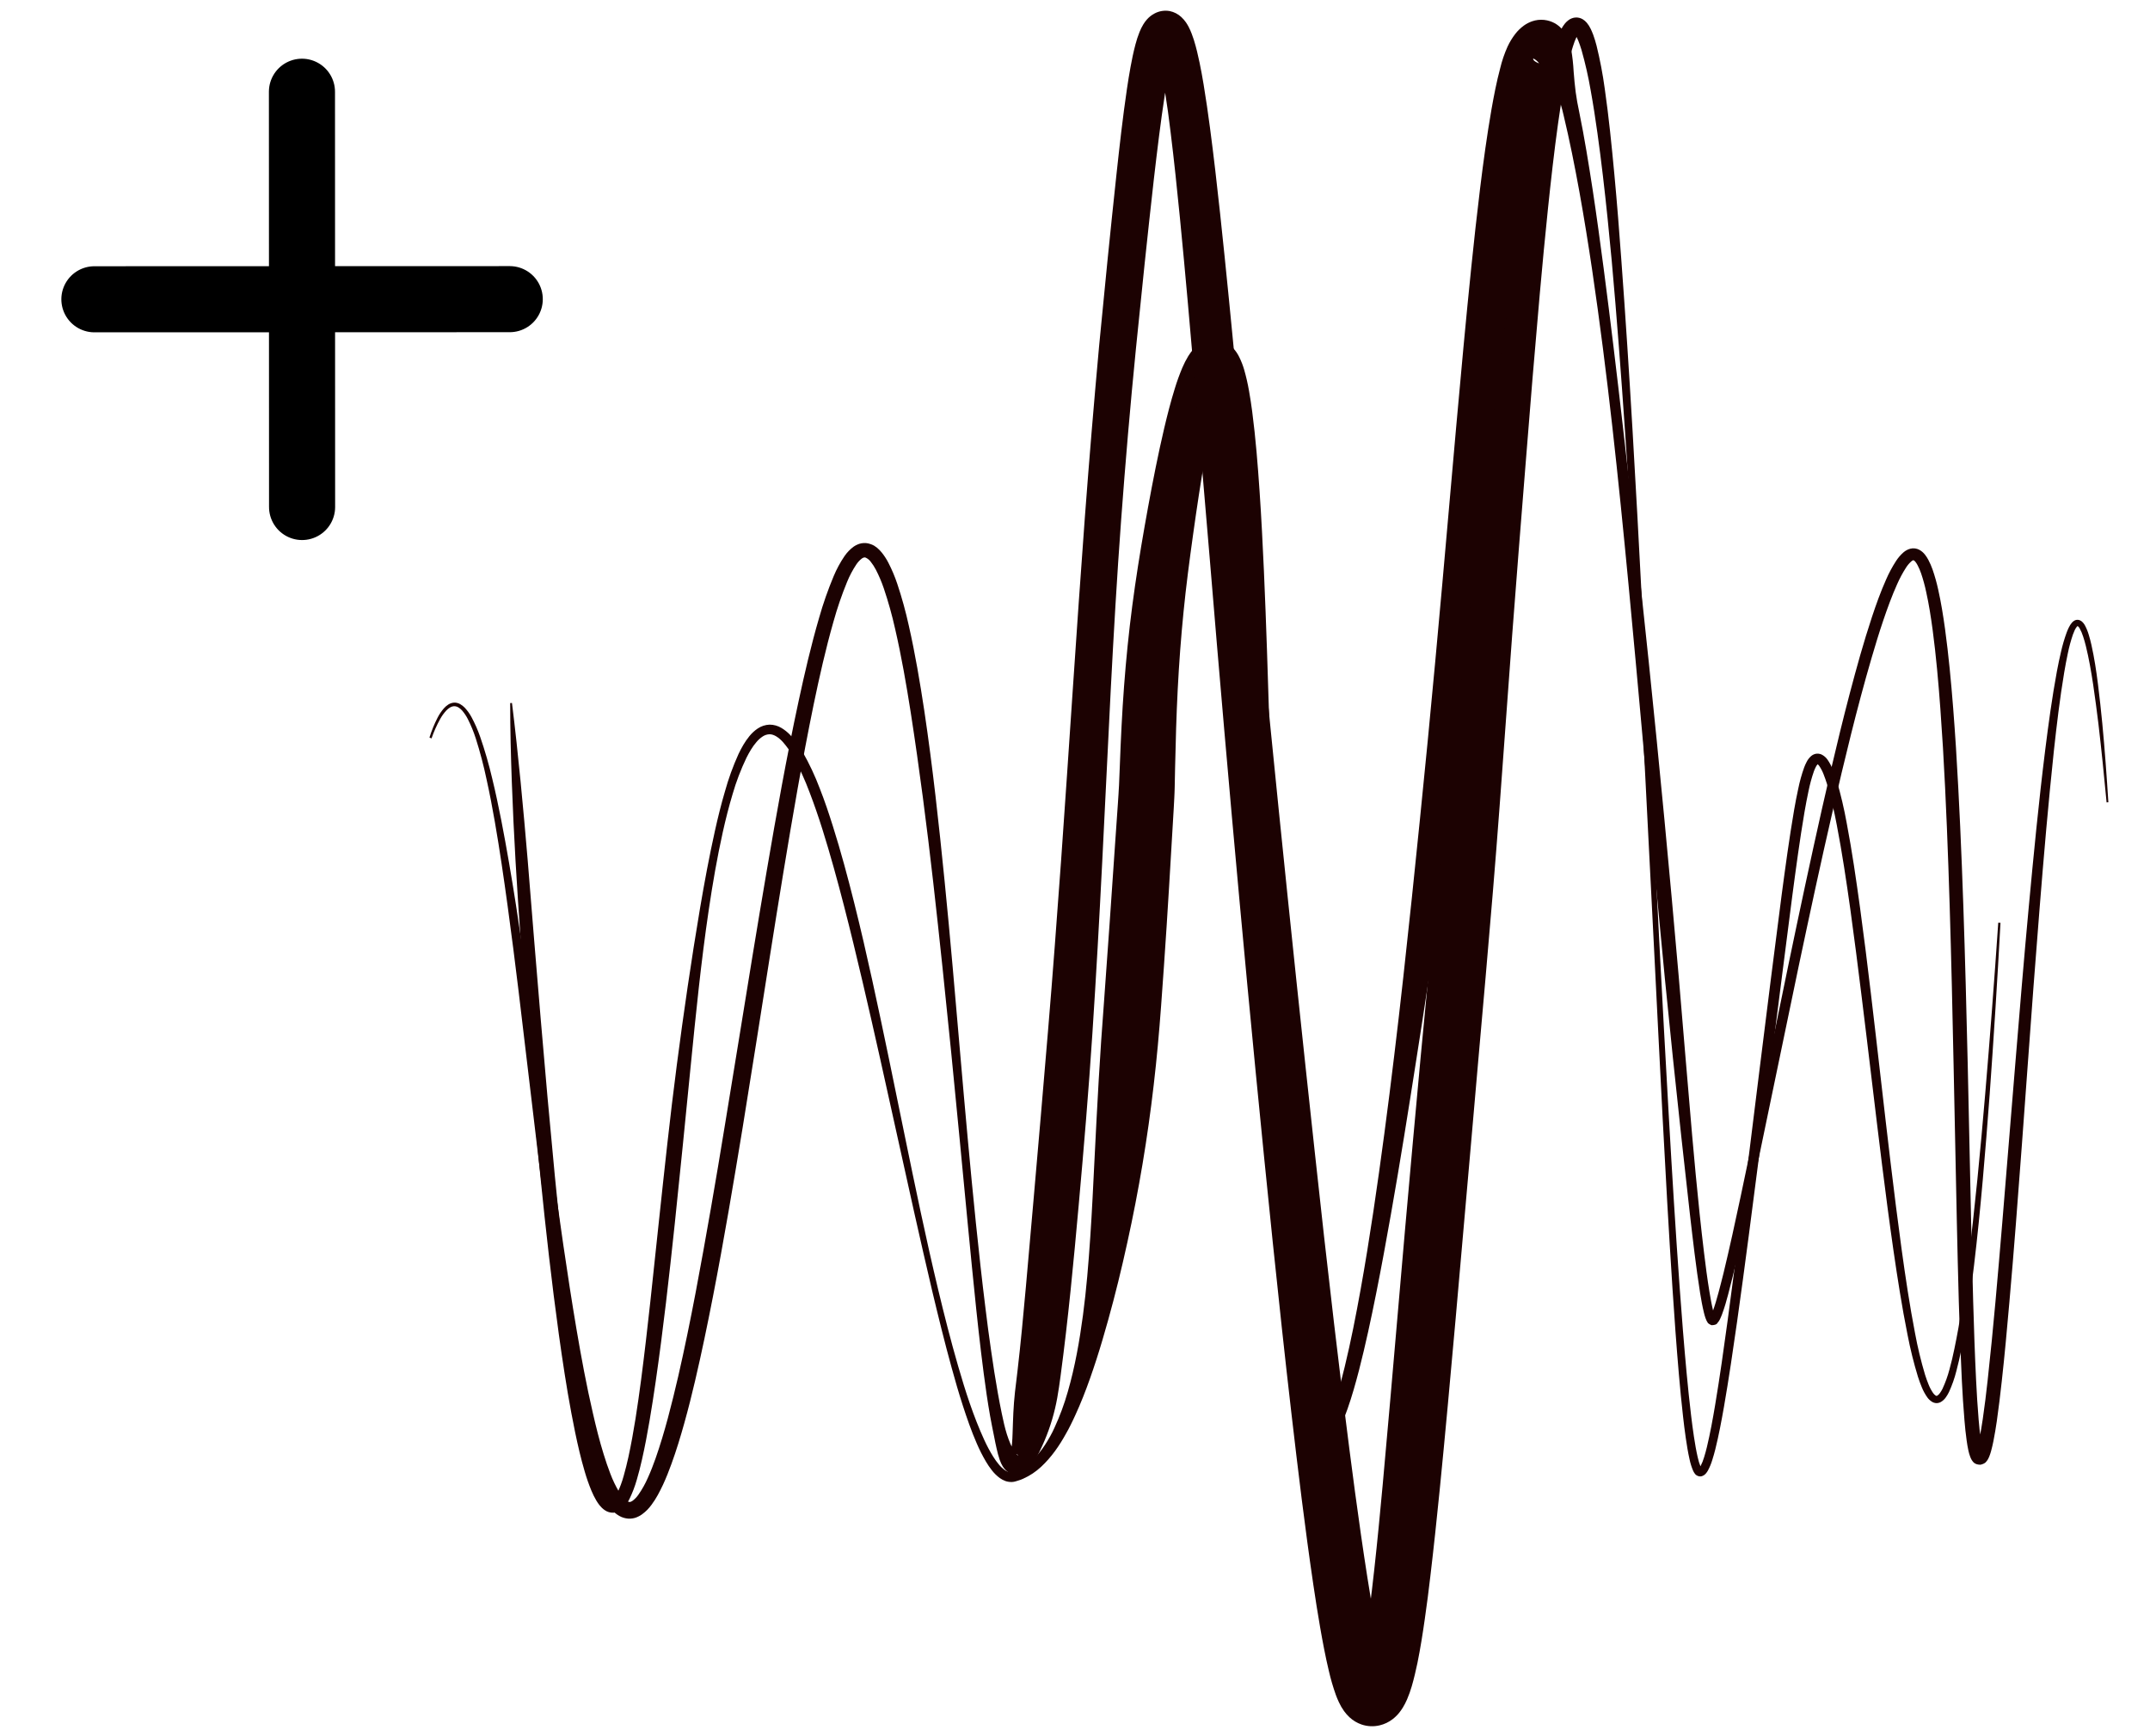 <?xml version="1.0" encoding="UTF-8" standalone="no"?>
<!DOCTYPE svg PUBLIC "-//W3C//DTD SVG 1.1//EN" "http://www.w3.org/Graphics/SVG/1.1/DTD/svg11.dtd">
<svg width="100%" height="100%" viewBox="0 0 1300 1050" version="1.1" xmlns="http://www.w3.org/2000/svg" xmlns:xlink="http://www.w3.org/1999/xlink" xml:space="preserve" xmlns:serif="http://www.serif.com/" style="fill-rule:evenodd;clip-rule:evenodd;stroke-linecap:round;stroke-linejoin:round;stroke-miterlimit:1.5;">
    <g transform="matrix(0.99,0,0,0.988,-223.294,-391.462)">
        <path d="M538.24,826.51C540.24,842.51 541.94,858.63 543.51,874.71C545.08,890.79 546.51,906.86 547.86,922.95L551.75,971.21L555.75,1019.46L559.93,1067.69C561.383,1083.76 562.877,1099.83 564.41,1115.88C567.56,1147.98 570.95,1180.06 575.23,1211.98C577.38,1227.98 579.76,1243.86 582.64,1259.65C584.09,1267.54 585.64,1275.4 587.55,1283.14C588.48,1287.01 589.48,1290.86 590.61,1294.63C591.683,1298.37 592.965,1302.04 594.45,1305.63C595.151,1307.32 595.963,1308.96 596.88,1310.54C597.3,1311.23 597.761,1311.9 598.26,1312.54C598.629,1313.02 599.063,1313.45 599.55,1313.81C599.91,1314.02 600,1314.01 599.87,1313.99C599.74,1313.97 599.73,1314.1 600.11,1313.75C600.576,1313.32 600.986,1312.83 601.33,1312.3C601.56,1311.98 601.77,1311.64 601.96,1311.3C602.18,1310.96 602.37,1310.56 602.57,1310.17C604.191,1306.76 605.503,1303.21 606.49,1299.56C607.58,1295.81 608.49,1291.96 609.36,1288.08C612.72,1272.53 615.02,1256.59 617.13,1240.65C621.27,1208.73 624.46,1176.65 627.9,1144.52C631.34,1112.39 634.72,1080.29 638.9,1048.23C643.08,1016.17 647.71,984.16 653.09,952.23C655.81,936.23 658.73,920.34 662.26,904.51C664.02,896.59 665.95,888.7 668.26,880.86C670.444,872.934 673.242,865.191 676.63,857.7C677.53,855.81 678.49,853.95 679.58,852.12C680.672,850.249 681.909,848.467 683.28,846.79C684.732,844.993 686.445,843.422 688.36,842.13C690.5,840.688 693.001,839.873 695.58,839.78C698.156,839.782 700.683,840.495 702.88,841.84C704.854,843.03 706.655,844.487 708.23,846.17C711.129,849.324 713.662,852.796 715.78,856.52C719.846,863.693 723.347,871.172 726.25,878.89C729.25,886.5 731.82,894.22 734.25,901.97C739.14,917.46 743.32,933.12 747.25,948.82C751.18,964.52 754.79,980.28 758.25,996.07C765.17,1027.64 771.56,1059.31 778.04,1090.94C784.52,1122.57 791.04,1154.19 798.54,1185.58C802.28,1201.27 806.26,1216.9 810.72,1232.37C815.18,1247.84 820.1,1263.22 826.72,1277.67C828.344,1281.24 830.198,1284.71 832.27,1288.04C833.274,1289.65 834.387,1291.18 835.6,1292.64C836.708,1294 837.997,1295.2 839.43,1296.21C840.049,1296.63 840.722,1296.97 841.43,1297.21C842.025,1297.39 842.649,1297.46 843.27,1297.42C843.62,1297.42 843.48,1297.42 844.1,1297.23C844.72,1297.04 844.98,1296.93 845.42,1296.78L846.69,1296.32L847.92,1295.75C851.241,1294.14 854.259,1291.97 856.84,1289.33C859.512,1286.62 861.888,1283.64 863.93,1280.43C864.99,1278.83 865.93,1277.15 866.93,1275.43C867.93,1273.71 868.74,1271.99 869.55,1270.21C872.852,1263.06 875.584,1255.67 877.72,1248.09C882.12,1232.87 884.87,1217.09 886.98,1201.3C889.09,1185.51 890.36,1169.49 891.44,1153.5C892.52,1137.51 893.25,1121.5 894.05,1105.5C894.85,1089.5 895.65,1073.44 896.59,1057.41C897.53,1041.38 898.59,1025.34 899.84,1009.3L903.28,961.11L906.59,912.85L908.27,888.69L908.66,882.79L908.82,879.96L909,877L909.49,865C910.09,848.84 910.86,832.43 912.09,816.08C913.32,799.73 914.96,783.37 917.09,767.08C919.22,750.79 921.82,734.45 924.61,718.57C927.4,702.69 930.4,686.57 933.87,670.46C935.61,662.46 937.46,654.38 939.58,646.29C940.65,642.24 941.78,638.17 943.07,634.05C944.379,629.746 945.904,625.51 947.64,621.36C948.686,618.874 949.913,616.467 951.31,614.16C951.71,613.5 952.21,612.77 952.75,612.03C953.382,611.162 954.07,610.337 954.81,609.56C955.88,608.425 957.078,607.418 958.38,606.56C960.58,605.142 963.093,604.284 965.7,604.06C968.7,603.817 971.706,604.453 974.35,605.89C976.035,606.81 977.55,608.01 978.83,609.44C980.273,611.034 981.482,612.825 982.42,614.76C983.644,617.234 984.648,619.81 985.42,622.46C986.656,626.783 987.658,631.169 988.42,635.6C989.18,639.83 989.79,643.99 990.34,648.12C992.49,664.63 993.75,680.86 994.86,697.12C995.97,713.38 996.77,729.55 997.5,745.73C998.93,778.1 999.92,810.42 1000.92,842.73L1003.81,939.6C1004.81,971.88 1005.92,1004.15 1007.29,1036.4C1008.66,1068.65 1010.24,1100.88 1012.39,1133.06C1013.44,1149.15 1014.69,1165.21 1016.12,1181.26C1017.61,1197.26 1019.26,1213.31 1021.6,1229.17C1022.78,1237.08 1024.09,1244.98 1025.85,1252.67C1026.69,1256.46 1027.73,1260.2 1028.98,1263.87C1029.56,1265.59 1030.27,1267.26 1031.1,1268.87C1031.44,1269.53 1031.85,1270.16 1032.31,1270.75C1032.5,1271.02 1032.74,1271.25 1033.01,1271.44C1032.88,1271.39 1032.75,1271.36 1032.61,1271.36C1032.42,1271.36 1032.35,1271.36 1032.38,1271.36C1032.76,1271.12 1033.1,1270.83 1033.38,1270.48C1034.43,1269.19 1035.33,1267.79 1036.05,1266.29C1037.74,1262.86 1039.19,1259.31 1040.38,1255.67C1042.92,1248.24 1044.98,1240.52 1046.87,1232.76C1050.63,1217.21 1053.7,1201.41 1056.55,1185.58C1059.4,1169.75 1061.94,1153.84 1064.33,1137.9C1066.72,1121.96 1068.93,1106 1071.06,1090.02C1073.19,1074.04 1075.2,1058.02 1077.12,1042.02C1081,1010.02 1084.47,977.91 1087.85,945.82C1091.23,913.73 1094.42,881.61 1097.57,849.48C1103.8,785.28 1109.32,721 1115,656.66C1117.88,624.49 1120.82,592.31 1124.12,560.08C1125.78,543.97 1127.53,527.85 1129.51,511.69C1131.49,495.53 1133.67,479.36 1136.51,463.01C1137.97,454.81 1139.51,446.61 1141.78,438.08C1142.87,433.495 1144.39,429.022 1146.32,424.72C1147.59,421.982 1149.16,419.392 1151,417C1152.49,415.073 1154.24,413.364 1156.2,411.92C1157.77,410.782 1159.5,409.879 1161.33,409.24C1163.69,408.422 1166.21,408.138 1168.69,408.41C1170.98,408.66 1173.19,409.36 1175.2,410.47C1176.58,411.273 1177.85,412.258 1178.97,413.4C1179.8,414.249 1180.56,415.173 1181.22,416.16C1181.72,416.936 1182.18,417.737 1182.6,418.56C1183.8,421.122 1184.67,423.828 1185.19,426.61C1185.94,431.061 1186.44,435.552 1186.67,440.06C1187.02,444.33 1187.36,448.5 1187.91,452.59C1188.46,456.68 1189.19,460.7 1190.05,464.68C1193.32,480.68 1195.87,496.68 1198.33,512.68C1199.55,520.68 1200.68,528.68 1201.79,536.68C1202.9,544.68 1203.99,552.68 1205.02,560.68C1209.21,592.75 1213.02,624.84 1216.7,656.94C1220.38,689.04 1223.99,721.15 1227.46,753.26C1234.38,817.5 1240.76,881.783 1246.59,946.11C1249.53,978.27 1252.31,1010.44 1254.92,1042.63C1257.62,1074.8 1260.25,1106.98 1263.6,1139.07C1264.43,1147.07 1265.35,1155.07 1266.31,1163.07C1267.27,1171.07 1268.31,1179.07 1269.61,1186.95C1270.26,1190.89 1270.95,1194.85 1271.87,1198.59C1272.11,1199.51 1272.36,1200.43 1272.64,1201.25C1272.77,1201.59 1272.91,1201.92 1273.07,1202.25C1272.93,1202.48 1273.96,1202.69 1272.01,1201.8C1269.23,1201.97 1270.25,1202.55 1270.14,1202.16C1270.34,1201.86 1270.51,1201.55 1270.66,1201.22C1271.03,1200.46 1271.38,1199.58 1271.71,1198.69C1273.02,1195.08 1274.11,1191.21 1275.16,1187.36C1276.21,1183.51 1277.16,1179.61 1278.16,1175.7C1281.94,1160.07 1285.33,1144.29 1288.69,1128.51C1292.05,1112.73 1295.29,1096.92 1298.54,1081.1C1311.45,1017.83 1324.17,954.49 1338.31,891.41C1345.44,859.88 1352.85,828.41 1361.71,797.2C1363.95,789.41 1366.29,781.64 1368.85,773.91C1371.41,766.18 1374.15,758.49 1377.52,750.91C1379.21,747.015 1381.22,743.262 1383.52,739.69C1384.8,737.679 1386.36,735.86 1388.15,734.29C1389.33,733.273 1390.72,732.528 1392.22,732.11C1393.16,731.861 1394.14,731.793 1395.1,731.91C1396.05,732.026 1396.97,732.318 1397.81,732.77C1399.14,733.506 1400.31,734.507 1401.24,735.71C1401.99,736.677 1402.66,737.708 1403.24,738.79C1404.29,740.747 1405.17,742.783 1405.9,744.88C1407.26,748.841 1408.4,752.878 1409.29,756.97C1411.09,764.97 1412.37,773.08 1413.49,781.14C1414.61,789.2 1415.49,797.27 1416.32,805.34C1417.93,821.48 1419.13,837.62 1420.17,853.77C1422.17,886.06 1423.57,918.36 1424.67,950.66C1425.77,982.96 1426.6,1015.25 1427.35,1047.54L1429.44,1144.4C1429.81,1160.53 1430.23,1176.66 1430.68,1192.79C1431.15,1208.91 1431.68,1225.03 1432.47,1241.1C1432.87,1249.1 1433.34,1257.16 1434.01,1265.1C1434.35,1269.1 1434.74,1273.04 1435.27,1276.91C1435.54,1278.84 1435.85,1280.75 1436.27,1282.53C1436.44,1283.34 1436.66,1284.13 1436.92,1284.91C1436.99,1285.11 1437.07,1285.3 1437.17,1285.49C1437.17,1285.76 1437.17,1284.39 1434.17,1284.28C1431.7,1284.93 1432.17,1285.51 1432.09,1285.28C1432.01,1285.05 1432.28,1284.92 1432.42,1284.6C1432.69,1283.93 1432.97,1283.08 1433.22,1282.21C1433.71,1280.45 1434.14,1278.56 1434.53,1276.65C1435.3,1272.82 1435.93,1268.88 1436.53,1264.94C1437.69,1257.04 1438.65,1249.06 1439.53,1241.07C1443.06,1209.07 1445.75,1176.89 1448.45,1144.73L1456.34,1048.19C1458.99,1016 1461.62,983.8 1464.61,951.63C1467.6,919.46 1470.69,887.29 1474.69,855.19C1476.69,839.19 1478.87,823.11 1481.82,807.14C1482.58,803.14 1483.4,799.14 1484.33,795.19C1485.24,791.161 1486.4,787.193 1487.81,783.31C1488.19,782.288 1488.62,781.287 1489.1,780.31C1489.61,779.229 1490.26,778.22 1491.03,777.31C1491.54,776.72 1492.16,776.243 1492.87,775.91C1493.83,775.499 1494.91,775.499 1495.87,775.91C1496.6,776.225 1497.25,776.712 1497.76,777.33C1498.17,777.8 1498.54,778.309 1498.85,778.85C1499.88,780.755 1500.7,782.767 1501.3,784.85C1501.93,786.85 1502.42,788.85 1502.88,790.85C1504.67,798.85 1505.88,806.85 1506.88,814.85C1507.88,822.85 1508.76,830.92 1509.54,838.97C1511.07,855.06 1512.23,871.17 1513.25,887.29L1512.17,887.38C1510.66,871.3 1509.05,855.24 1507.17,839.22C1506.17,831.22 1505.17,823.22 1503.96,815.22C1502.75,807.22 1501.39,799.32 1499.49,791.59C1499,789.66 1498.49,787.74 1497.86,785.9C1497.31,784.107 1496.58,782.377 1495.66,780.74C1495.37,780.212 1494.97,779.757 1494.48,779.41C1494.41,779.41 1494.58,779.41 1494.48,779.41C1494.29,779.534 1494.11,779.689 1493.97,779.87C1493.45,780.527 1493.01,781.246 1492.67,782.01C1492.27,782.861 1491.91,783.733 1491.6,784.62C1490.33,788.359 1489.3,792.173 1488.51,796.04C1487.68,799.94 1486.95,803.88 1486.28,807.84C1483.62,823.68 1481.74,839.69 1479.98,855.71C1476.58,887.78 1473.82,919.94 1471.26,952.11C1468.7,984.28 1466.26,1016.48 1463.96,1048.69L1460.43,1097L1456.77,1145.31C1455.52,1161.41 1454.19,1177.51 1452.77,1193.62C1451.37,1209.72 1449.9,1225.83 1448.12,1241.93C1447.23,1249.99 1446.27,1258.04 1445.12,1266.12C1444.52,1270.12 1443.88,1274.2 1443.06,1278.28C1442.65,1280.28 1442.2,1282.38 1441.6,1284.51C1441.29,1285.65 1440.91,1286.77 1440.47,1287.86C1440.19,1288.55 1439.86,1289.22 1439.47,1289.86C1438.83,1290.48 1438.66,1291.98 1435.16,1292.8C1431.05,1292.8 1430.32,1290.44 1429.8,1289.9C1429.39,1289.21 1429.06,1288.49 1428.8,1287.73C1428.39,1286.61 1428.06,1285.46 1427.8,1284.29C1427.32,1282.12 1426.99,1280.04 1426.7,1277.97C1426.12,1273.84 1425.7,1269.77 1425.37,1265.7C1424.67,1257.57 1424.19,1249.48 1423.77,1241.39C1422.15,1209.03 1421.44,1176.73 1420.71,1144.39L1418.71,1047.53C1418.05,1015.25 1417.32,982.98 1416.33,950.73C1415.34,918.48 1414.12,886.23 1412.24,854.06C1411.24,837.97 1410.16,821.9 1408.64,805.9C1407.87,797.9 1407.01,789.9 1405.95,781.97C1404.89,774.04 1403.67,766.13 1401.95,758.42C1401.15,754.62 1400.12,750.87 1398.88,747.19C1398.29,745.47 1397.58,743.798 1396.73,742.19C1396.37,741.487 1395.94,740.818 1395.46,740.19C1395.16,739.792 1394.79,739.453 1394.36,739.19C1394.12,739.09 1394.3,739.12 1394.09,739.14C1393.65,739.291 1393.24,739.533 1392.9,739.85C1391.66,740.954 1390.58,742.227 1389.69,743.63C1387.62,746.856 1385.81,750.24 1384.27,753.75C1381.05,760.92 1378.32,768.45 1375.76,776.02C1373.2,783.59 1370.86,791.29 1368.61,799.02C1359.61,829.91 1352.12,861.3 1344.86,892.72C1337.6,924.14 1330.86,955.72 1324.18,987.31L1304.49,1082.15C1301.22,1097.97 1297.95,1113.78 1294.58,1129.59C1291.21,1145.4 1287.79,1161.19 1283.98,1176.94C1282.98,1180.88 1281.98,1184.81 1280.98,1188.74C1279.98,1192.67 1278.81,1196.6 1277.36,1200.57C1276.98,1201.57 1276.59,1202.57 1276.08,1203.63C1275.79,1204.22 1275.46,1204.79 1275.08,1205.33C1274.41,1205.69 1274.74,1207.33 1270.89,1207.39C1267.96,1206.17 1268.51,1205.33 1267.89,1204.72C1267.62,1204.15 1267.38,1203.57 1267.17,1202.97C1266.8,1201.88 1266.52,1200.84 1266.26,1199.81C1265.26,1195.72 1264.56,1191.71 1263.9,1187.68C1261.37,1171.61 1259.54,1155.56 1257.68,1139.49C1250.44,1075.25 1243.68,1011.02 1237.77,946.7C1231.77,882.4 1226.27,818.06 1220.16,753.78C1214.05,689.5 1207.38,625.27 1197.97,561.45C1195.59,545.45 1193.06,529.58 1190.2,513.73C1187.34,497.88 1184.2,482.11 1180.48,466.54C1179.61,462.639 1178.46,458.806 1177.04,455.07C1175.6,451.335 1173.87,447.715 1171.88,444.24L1170.35,441.67C1169.82,440.83 1169.27,440.01 1168.73,439.19C1167.72,437.669 1166.62,436.207 1165.44,434.81C1164.61,433.735 1163.57,432.84 1162.38,432.18C1162.17,432.04 1162.07,432.18 1161.95,432.18C1161.95,432.39 1161.82,432.37 1162.07,432.79C1162.41,433.279 1162.86,433.686 1163.38,433.98C1164.47,434.677 1165.7,435.115 1166.98,435.26C1168.46,435.429 1169.95,435.296 1171.38,434.87C1172.27,434.59 1173.11,434.207 1173.91,433.73C1174.91,433.11 1175.06,433.01 1175.12,433.17C1174.95,434.168 1174.7,435.149 1174.35,436.1C1173.52,438.85 1172.35,442.26 1171.46,445.77C1169.58,452.87 1168.05,460.52 1166.66,468.21C1163.88,483.66 1161.66,499.5 1159.52,515.36C1157.38,531.22 1155.52,547.2 1153.58,563.18C1149.8,595.18 1146.22,627.23 1142.58,659.31C1135.19,723.47 1127.49,787.7 1118.58,851.78C1114.18,883.78 1109.7,915.78 1105.14,947.78C1100.58,979.78 1095.77,1011.85 1090.7,1044C1088.22,1060 1085.69,1075.97 1083.11,1091.91C1080.53,1107.85 1077.83,1123.8 1075.02,1139.76C1072.21,1155.7 1069.31,1171.63 1066.14,1187.52C1062.97,1203.41 1059.6,1219.27 1055.55,1235.06C1053.49,1242.95 1051.31,1250.83 1048.55,1258.66C1047.15,1262.68 1045.48,1266.6 1043.55,1270.39C1042.47,1272.51 1041.15,1274.5 1039.6,1276.3C1038.57,1277.5 1037.31,1278.49 1035.89,1279.19C1034.91,1279.66 1033.84,1279.92 1032.75,1279.96C1031.6,1280 1030.46,1279.78 1029.41,1279.3C1027.88,1278.57 1026.54,1277.48 1025.52,1276.13C1024.76,1275.12 1024.09,1274.05 1023.52,1272.92C1022.5,1270.93 1021.63,1268.86 1020.92,1266.74C1019.6,1262.76 1018.49,1258.71 1017.61,1254.61C1015.82,1246.55 1014.5,1238.5 1013.33,1230.45C1011.05,1214.34 1009.33,1198.23 1007.83,1182.11C1006.33,1165.99 1005.05,1149.87 1003.83,1133.75C999.1,1069.25 995.53,1004.75 991.48,940.26C987.43,875.77 983.3,811.32 977.57,747.15C976.14,731.15 974.57,715.15 972.82,699.15C971.07,683.15 969.04,667.32 966.32,651.91C965.64,648.06 964.89,644.26 964.06,640.57C963.305,637.072 962.364,633.617 961.24,630.22C960.847,628.996 960.341,627.811 959.73,626.68C959.59,626.4 959.38,626.29 959.96,626.99C960.576,627.656 961.299,628.214 962.1,628.64C963.864,629.578 965.858,629.997 967.85,629.85C969.449,629.735 970.995,629.226 972.35,628.37C972.814,628.087 973.244,627.752 973.63,627.37C973.78,627.22 973.82,627.17 973.78,627.25C973.74,627.33 973.68,627.43 973.57,627.65C972.953,628.845 972.412,630.077 971.95,631.34C970.8,634.34 969.75,637.97 968.78,641.58C967.81,645.19 966.92,648.97 966.08,652.76C964.4,660.35 962.93,668.12 961.56,675.93C958.83,691.56 956.48,707.39 954.26,723.27C952.04,739.15 949.98,754.87 948.41,770.7C946.84,786.53 945.66,802.32 944.85,818.19C944.04,834.06 943.6,849.94 943.25,866.05L943,878.3L942.9,881.42L942.76,884.64L942.43,890.83L941,915C940.06,931.13 939.11,947.27 938.06,963.41C937.01,979.55 935.9,995.7 934.71,1011.86C933.52,1028.02 932.08,1044.18 930.19,1060.32C926.464,1092.72 921.087,1124.9 914.08,1156.75C912.333,1164.75 910.487,1172.72 908.54,1180.66C906.593,1188.6 904.517,1196.53 902.31,1204.45C900.1,1212.34 897.83,1220.23 895.31,1228.04C892.79,1235.85 890.11,1243.64 887.06,1251.31C885.51,1255.14 883.95,1258.96 882.19,1262.71C881.36,1264.6 880.41,1266.46 879.51,1268.33C878.61,1270.2 877.62,1272.03 876.58,1273.84C872.58,1281.12 867.74,1288.19 861.4,1294.09C858.186,1297.1 854.496,1299.55 850.48,1301.35L848.94,1302L847.34,1302.52C846.83,1302.68 846.24,1302.89 845.79,1303C845.095,1303.21 844.376,1303.33 843.65,1303.36C842.254,1303.42 840.859,1303.21 839.54,1302.75C838.347,1302.3 837.217,1301.69 836.18,1300.95C834.339,1299.58 832.696,1297.97 831.3,1296.15C829.979,1294.46 828.776,1292.69 827.7,1290.84C825.598,1287.26 823.727,1283.55 822.1,1279.73C818.82,1272.2 816.17,1264.5 813.65,1256.73C811.13,1248.96 808.9,1241.22 806.77,1233.41C802.46,1217.8 798.63,1202.09 794.89,1186.41C780.13,1123.48 767.11,1060.19 752.41,997.36C748.73,981.66 744.97,965.98 740.94,950.36C736.91,934.74 732.67,919.24 727.87,903.92C725.46,896.27 722.87,888.69 720.02,881.24C717.269,873.827 713.987,866.621 710.2,859.68C708.371,856.353 706.184,853.234 703.68,850.38C701.23,847.7 698.31,845.66 695.58,845.67C694.102,845.715 692.666,846.168 691.43,846.98C689.982,847.928 688.685,849.088 687.58,850.42C686.357,851.84 685.253,853.358 684.28,854.96C683.28,856.58 682.34,858.29 681.47,860.03C678.036,867.2 675.203,874.642 673,882.28C670.7,889.93 668.75,897.73 667,905.56C663.52,921.25 660.8,937.14 658.44,953.07C653.72,984.95 650.53,1017.07 647.35,1049.17C644.17,1081.27 641.03,1113.4 637.64,1145.53C634.25,1177.66 630.64,1209.77 626.02,1241.85C624.86,1249.85 623.63,1257.85 622.27,1265.85C620.91,1273.85 619.42,1281.85 617.6,1289.85C616.68,1293.85 615.71,1297.85 614.52,1301.85C613.36,1305.98 611.834,1309.99 609.96,1313.85C609.69,1314.36 609.44,1314.85 609.12,1315.38C608.816,1315.91 608.482,1316.42 608.12,1316.91C607.353,1318.06 606.434,1319.11 605.39,1320.02C603.944,1321.3 602.108,1322.06 600.18,1322.17C598.272,1322.23 596.395,1321.67 594.84,1320.56C593.682,1319.75 592.647,1318.77 591.77,1317.66C591.022,1316.71 590.337,1315.7 589.72,1314.66C588.611,1312.75 587.628,1310.77 586.78,1308.73C585.18,1304.85 583.797,1300.89 582.64,1296.86C581.46,1292.86 580.43,1288.93 579.48,1284.95C577.57,1276.95 575.97,1269.01 574.48,1261.03C571.48,1245.03 569.11,1229.03 566.87,1213.03C562.45,1180.95 558.87,1148.81 555.63,1116.65C554.01,1100.57 552.497,1084.48 551.09,1068.38C549.683,1052.28 548.35,1036.18 547.09,1020.07L545.29,996L543.58,971.83C542.46,955.71 541.35,939.6 540.43,923.47C539.51,907.34 538.73,891.21 538.15,875.06C537.57,858.91 537.15,842.76 537.15,826.58L538.24,826.51Z" style="fill:rgb(28,2,2);fill-rule:nonzero;"/>
    </g>
    <g transform="matrix(0.99,0,0,0.988,-223.294,-391.462)">
        <path d="M487.85,847.68C489.158,843.456 490.83,839.354 492.85,835.42C493.888,833.405 495.164,831.522 496.65,829.81C497.429,828.914 498.331,828.133 499.33,827.49C500.4,826.797 501.628,826.387 502.9,826.3C504.198,826.265 505.482,826.587 506.61,827.23C507.661,827.829 508.618,828.581 509.45,829.46C511.004,831.148 512.347,833.018 513.45,835.03C515.564,838.949 517.36,843.033 518.82,847.24C521.693,855.566 524.136,864.034 526.14,872.61C528.22,881.14 530.02,889.74 531.71,898.34C538.39,932.79 543.42,967.48 548.29,1002.16C553.16,1036.84 557.63,1071.58 562.34,1106.25C567.05,1140.92 571.86,1175.57 577.67,1209.99C580.59,1227.19 583.76,1244.35 587.67,1261.27C589.61,1269.72 591.67,1278.12 594.21,1286.27C595.46,1290.37 596.82,1294.42 598.34,1298.34C599.776,1302.15 601.536,1305.83 603.6,1309.34C604.516,1310.9 605.602,1312.36 606.84,1313.68C607.588,1314.59 608.592,1315.24 609.72,1315.57C610.029,1315.63 610.349,1315.62 610.65,1315.52C610.868,1315.44 611.078,1315.35 611.28,1315.24C611.552,1315.12 611.807,1314.96 612.04,1314.77C613.343,1313.75 614.488,1312.54 615.44,1311.18C617.738,1307.88 619.698,1304.37 621.29,1300.68C623.01,1296.88 624.54,1292.91 625.96,1288.88C631.61,1272.72 635.79,1255.8 639.74,1238.88C647.51,1204.94 653.66,1170.52 659.69,1136.1C662.683,1118.88 665.58,1101.64 668.38,1084.37L676.83,1032.56C682.39,998.1 688,963.53 693.88,929C699.76,894.47 705.88,860 713.26,825.59C716.96,808.41 720.91,791.27 725.86,774.27C728.294,765.668 731.243,757.219 734.69,748.97C736.486,744.635 738.717,740.494 741.35,736.61C742.876,734.375 744.77,732.414 746.95,730.81C747.619,730.35 748.329,729.952 749.07,729.62C749.879,729.232 750.737,728.957 751.62,728.8C752.548,728.616 753.497,728.562 754.44,728.64C755.348,728.716 756.243,728.911 757.1,729.22C757.902,729.475 758.676,729.81 759.41,730.22C760.061,730.632 760.688,731.079 761.29,731.56C762.353,732.462 763.324,733.467 764.19,734.56C765.728,736.498 767.068,738.585 768.19,740.79C770.289,744.887 772.078,749.135 773.54,753.5C776.361,761.954 778.727,770.553 780.63,779.26C784.53,796.51 787.44,813.85 790.07,831.26C795.25,866 799.01,900.85 802.49,935.71C805.97,970.57 808.93,1005.47 811.93,1040.35C814.93,1075.23 818.03,1110.1 821.59,1144.91C823.39,1162.31 825.28,1179.7 827.44,1197.05C828.44,1205.73 829.67,1214.38 830.89,1223.05C832.11,1231.72 833.46,1240.31 834.98,1248.88C835.74,1253.16 836.56,1257.42 837.44,1261.66C838.34,1265.89 839.22,1270.12 840.52,1274.19C841.149,1276.2 841.88,1278.17 842.71,1280.11C843.466,1281.93 844.404,1283.67 845.51,1285.31C845.77,1285.65 846.03,1285.99 846.29,1286.31C846.502,1286.55 846.744,1286.76 847.01,1286.94C847.23,1287.13 847.36,1287.08 847.35,1286.99C847.34,1286.9 846.98,1286.48 846.15,1286.2C845.329,1285.97 844.457,1286 843.65,1286.27C843.07,1286.46 842.89,1286.56 842.81,1286.49C842.73,1286.42 842.81,1285.73 842.97,1285.02C843.25,1283.57 843.49,1281.63 843.66,1279.71C843.83,1277.79 843.93,1275.71 843.99,1273.64C844.16,1269.5 844.24,1265.26 844.46,1261.01C844.68,1256.76 844.98,1252.51 845.46,1248.25L846.99,1235.44C848.99,1218.28 850.59,1200.94 852.15,1183.57L856.73,1131.38C859.81,1096.5 862.73,1061.76 865.66,1026.93C868.59,992.1 871.12,957.27 873.66,922.39C878.6,852.63 882.95,782.67 888.15,712.7C890.77,677.72 893.673,642.753 896.86,607.8C900.2,572.8 903.67,538.07 907.42,503.14C909.32,485.67 911.25,468.21 913.85,450.56C914.5,446.14 915.21,441.7 916.03,437.22C916.85,432.74 917.77,428.22 919.03,423.44C919.701,420.862 920.529,418.327 921.51,415.85C922.142,414.247 922.905,412.698 923.79,411.22C924.424,410.156 925.154,409.152 925.97,408.22C927.284,406.696 928.872,405.431 930.65,404.49C933.506,402.944 936.805,402.418 940,403C942.617,403.546 945.037,404.794 947,406.61C948.09,407.606 949.063,408.723 949.9,409.94C950.53,410.88 951.03,411.74 951.46,412.54C952.186,413.93 952.828,415.362 953.38,416.83C953.9,418.16 954.31,419.39 954.71,420.63C956.22,425.5 957.24,430.02 958.19,434.54C959.14,439.06 959.92,443.48 960.66,447.9C962.13,456.75 963.38,465.53 964.54,474.29C966.86,491.81 968.84,509.29 970.72,526.74C974.47,561.65 977.82,596.52 981.19,631.38L991.19,735.94C1004.52,875.273 1018.89,1014.47 1034.28,1153.53C1038.18,1188.28 1042.25,1222.99 1046.48,1257.66C1050.78,1292.3 1055.25,1326.94 1060.59,1361.18C1061.94,1369.73 1063.34,1378.25 1064.87,1386.67C1066.4,1395.09 1068.06,1403.46 1070.01,1411.32C1070.86,1414.92 1071.92,1418.48 1073.17,1421.96C1073.44,1422.67 1073.7,1423.28 1073.9,1423.69C1074.1,1424.1 1074.27,1424.31 1073.98,1423.89C1073.62,1423.39 1073.2,1422.94 1072.74,1422.53C1071.42,1421.34 1069.87,1420.43 1068.19,1419.86C1065.7,1419.02 1063.02,1418.89 1060.46,1419.48C1058.64,1419.9 1056.94,1420.71 1055.46,1421.84C1054.84,1422.31 1054.28,1422.84 1053.79,1423.44C1053.66,1423.58 1053.55,1423.74 1053.45,1423.9C1053.35,1424.06 1053.62,1423.57 1053.82,1423.07C1054.39,1421.68 1054.87,1420.25 1055.27,1418.8C1056.27,1415.41 1057.11,1411.48 1057.89,1407.5C1059.43,1399.5 1060.68,1391.04 1061.82,1382.57C1062.96,1374.1 1063.96,1365.5 1064.9,1356.9C1066.8,1339.67 1068.46,1322.33 1070.05,1304.96C1076.38,1235.44 1082.05,1165.6 1088.41,1095.86C1091.55,1060.97 1094.8,1026.09 1098.17,991.23C1101.54,956.37 1105.25,921.543 1109.31,886.75C1113.31,851.96 1117.52,817.19 1121.64,782.41C1125.76,747.63 1129.81,712.82 1134.13,678.05C1136.26,660.66 1138.52,643.28 1140.78,625.89C1143.04,608.5 1145.38,591.13 1147.78,573.76C1150.18,556.39 1152.78,539.03 1155.45,521.68C1158.12,504.33 1161,486.98 1164.26,469.68C1165.89,461.01 1167.64,452.36 1169.64,443.68C1170.64,439.35 1171.72,435.03 1172.95,430.68C1174.16,426.221 1175.64,421.842 1177.4,417.57C1177.88,416.45 1178.4,415.33 1179.02,414.17C1179.7,412.888 1180.5,411.673 1181.41,410.54C1182.04,409.791 1182.75,409.12 1183.54,408.54C1184.71,407.665 1186.09,407.117 1187.54,406.95C1189.18,406.792 1190.82,407.168 1192.23,408.02C1193.16,408.593 1193.99,409.308 1194.7,410.14C1195.66,411.307 1196.48,412.59 1197.12,413.96C1197.71,415.16 1198.12,416.31 1198.6,417.45C1199.44,419.73 1200.08,421.95 1200.66,424.17C1202.79,432.845 1204.46,441.628 1205.66,450.48C1208.17,467.96 1209.9,485.42 1211.53,502.89C1213.16,520.36 1214.53,537.82 1215.79,555.3C1220.94,625.18 1224.79,695.1 1228.41,765.02L1239.09,974.79C1240.91,1009.75 1242.81,1044.7 1244.8,1079.65C1246.8,1114.59 1248.9,1149.53 1251.43,1184.43C1252.69,1201.88 1254.05,1219.31 1255.67,1236.72C1256.49,1245.41 1257.37,1254.11 1258.41,1262.72C1258.93,1267.05 1259.49,1271.37 1260.14,1275.66C1260.79,1279.95 1261.51,1284.23 1262.47,1288.36C1262.9,1290.33 1263.49,1292.26 1264.25,1294.12C1264.38,1294.43 1264.55,1294.72 1264.75,1294.99C1264.4,1294.8 1264.01,1294.71 1263.61,1294.73C1263.22,1294.83 1263.35,1294.87 1263.52,1294.66C1263.75,1294.37 1263.96,1294.06 1264.14,1293.74C1265.06,1291.96 1265.8,1290.09 1266.36,1288.17C1266.99,1286.17 1267.54,1284.09 1268.05,1282C1270.05,1273.63 1271.62,1265 1273.05,1256.45C1275.93,1239.24 1278.35,1221.92 1280.71,1204.59C1290.01,1135.25 1298.26,1065.71 1307.03,996.25C1309.2,978.883 1311.42,961.513 1313.69,944.14C1316.01,926.78 1318.34,909.42 1321.31,892.06C1322.07,887.72 1322.88,883.38 1323.83,879.06C1324.73,874.614 1325.94,870.236 1327.46,865.96C1327.89,864.809 1328.4,863.687 1328.97,862.6C1329.63,861.252 1330.56,860.046 1331.68,859.05C1332.5,858.336 1333.49,857.843 1334.56,857.62C1335.73,857.424 1336.93,857.566 1338.02,858.03C1339.51,858.759 1340.79,859.857 1341.73,861.22C1343.12,863.244 1344.26,865.426 1345.14,867.72C1346,869.88 1346.73,872.02 1347.39,874.17C1349.85,882.69 1351.88,891.332 1353.45,900.06C1355.1,908.71 1356.53,917.38 1357.87,926.06C1363.15,960.76 1367.21,995.55 1371.25,1030.33C1375.29,1065.11 1379.14,1099.89 1383.52,1134.6C1385.72,1151.95 1388.02,1169.28 1390.71,1186.53C1392.07,1195.16 1393.52,1203.76 1395.18,1212.31C1396.75,1220.83 1398.78,1229.26 1401.25,1237.57C1401.89,1239.62 1402.6,1241.63 1403.39,1243.57C1404.12,1245.44 1405.06,1247.22 1406.19,1248.88C1406.62,1249.52 1407.17,1250.06 1407.81,1250.48C1408.11,1250.7 1408.51,1250.7 1408.81,1250.48C1409.46,1250.06 1410.01,1249.51 1410.43,1248.86C1410.99,1248.06 1411.5,1247.22 1411.93,1246.35C1413.71,1242.51 1415.15,1238.51 1416.22,1234.41C1417.37,1230.26 1418.36,1226.03 1419.22,1221.78C1422.77,1204.78 1425.22,1187.43 1427.44,1170.1C1431.8,1135.42 1435.1,1100.57 1438.04,1065.7C1440.98,1030.83 1443.62,996 1446,961L1447.36,961.09C1445.48,996.05 1443.28,1030.99 1440.77,1065.92C1439.49,1083.38 1438.09,1100.83 1436.56,1118.28C1435.01,1135.72 1433.31,1153.16 1431.23,1170.57C1429.15,1187.98 1426.84,1205.36 1423.39,1222.64C1422.51,1226.96 1421.54,1231.26 1420.39,1235.55C1419.29,1239.93 1417.78,1244.21 1415.9,1248.32C1415.37,1249.41 1414.76,1250.46 1414.06,1251.45C1413.27,1252.64 1412.22,1253.63 1411,1254.36C1410.2,1254.82 1409.31,1255.07 1408.39,1255.09C1407.47,1255.08 1406.58,1254.85 1405.77,1254.41C1404.54,1253.69 1403.47,1252.71 1402.65,1251.54C1401.29,1249.6 1400.16,1247.51 1399.28,1245.31C1398.4,1243.2 1397.64,1241.09 1396.96,1238.96C1394.38,1230.5 1392.26,1221.91 1390.59,1213.23C1388.85,1204.61 1387.34,1195.96 1385.92,1187.31C1383.1,1169.99 1380.67,1152.63 1378.37,1135.31C1373.81,1100.57 1369.78,1065.79 1365.59,1031.04C1363.5,1013.67 1361.35,996.307 1359.14,978.96C1356.91,961.61 1354.57,944.29 1351.86,927.04C1350.5,918.42 1349.05,909.82 1347.4,901.28C1345.83,892.783 1343.83,884.372 1341.4,876.08C1340.77,874.08 1340.08,872.08 1339.31,870.14C1338.63,868.343 1337.74,866.632 1336.66,865.04C1336.36,864.588 1335.97,864.2 1335.52,863.9C1335.07,863.6 1335.62,863.9 1335.78,863.9C1335.94,863.9 1335.91,863.84 1335.78,863.95C1335.29,864.444 1334.89,865.015 1334.59,865.64C1334.15,866.491 1333.76,867.369 1333.43,868.27C1332.05,872.253 1330.94,876.326 1330.11,880.46C1329.21,884.67 1328.42,888.94 1327.67,893.22C1324.75,910.38 1322.45,927.72 1320.15,945.05L1313.48,997.12L1300.26,1101.3C1295.78,1136.02 1291.36,1170.76 1286.46,1205.44C1283.99,1222.79 1281.46,1240.13 1278.46,1257.44C1276.93,1266.09 1275.34,1274.73 1273.19,1283.36C1272.64,1285.51 1272.06,1287.67 1271.36,1289.83C1270.68,1292.11 1269.78,1294.31 1268.65,1296.41C1268.3,1297.04 1267.88,1297.63 1267.41,1298.18C1266.69,1299.03 1265.72,1299.63 1264.64,1299.89C1263.14,1300.15 1261.62,1299.54 1260.72,1298.31C1260.25,1297.69 1259.86,1297.02 1259.56,1296.31C1258.65,1294.12 1257.95,1291.86 1257.47,1289.54C1256.47,1285.14 1255.79,1280.78 1255.15,1276.41C1254.51,1272.04 1253.98,1267.68 1253.49,1263.32C1252.49,1254.59 1251.67,1245.86 1250.91,1237.12C1249.41,1219.66 1248.17,1202.19 1247.02,1184.71C1242.49,1114.81 1239.22,1044.87 1235.68,974.95C1232.14,905.03 1228.68,835.1 1224.62,765.21C1222.62,730.27 1220.46,695.33 1218.06,660.41C1215.66,625.49 1213.06,590.6 1209.92,555.76C1208.3,538.35 1206.56,520.95 1204.51,503.6C1203.5,494.933 1202.39,486.267 1201.18,477.6C1199.97,468.97 1198.67,460.35 1197.12,451.82C1195.68,443.361 1193.79,434.985 1191.45,426.73C1190.84,424.73 1190.18,422.78 1189.45,420.98C1189.1,420.124 1188.71,419.286 1188.28,418.47C1187.97,417.865 1187.59,417.3 1187.14,416.79C1187.02,416.66 1186.95,416.66 1187.14,416.79C1187.61,417.06 1188.15,417.176 1188.69,417.12C1189.04,417.087 1189.38,416.978 1189.69,416.8C1189.76,416.74 1189.61,416.91 1189.48,417.08C1189.06,417.688 1188.68,418.33 1188.37,419C1187.99,419.78 1187.62,420.66 1187.27,421.57C1185.88,425.464 1184.73,429.442 1183.83,433.48C1182.83,437.61 1182.01,441.82 1181.22,446.06C1179.66,454.54 1178.36,463.13 1177.16,471.73C1174.76,488.96 1172.83,506.3 1171.01,523.66C1169.19,541.02 1167.57,558.41 1166.01,575.82L1161.53,628.07L1157.31,680.37C1154.53,715.25 1151.73,750.13 1149.12,785.03L1141.45,889.77C1136.28,959.62 1129.7,1029.22 1123.75,1098.96L1114.58,1203.55L1109.85,1255.89C1108.23,1273.34 1106.6,1290.79 1104.85,1308.27C1103.1,1325.75 1101.26,1343.27 1099.18,1360.79C1098.18,1369.57 1097.02,1378.37 1095.76,1387.22C1094.5,1396.07 1093.12,1404.96 1091.27,1414.11C1090.27,1418.71 1089.27,1423.34 1087.81,1428.34C1087.01,1431.1 1086.05,1433.81 1084.92,1436.45C1084.18,1438.17 1083.32,1439.85 1082.34,1441.45C1081.67,1442.55 1080.93,1443.61 1080.13,1444.61C1078.95,1446.07 1077.61,1447.38 1076.13,1448.53C1073.77,1450.36 1071.04,1451.66 1068.13,1452.34C1064.49,1453.2 1060.67,1453.02 1057.13,1451.81C1054.41,1450.87 1051.92,1449.38 1049.81,1447.42C1048.56,1446.26 1047.42,1444.98 1046.43,1443.59C1045.2,1441.86 1044.14,1440.02 1043.26,1438.09C1042.52,1436.53 1041.95,1435.09 1041.46,1433.77C1039.76,1429.01 1038.34,1424.16 1037.21,1419.24C1035.03,1410.09 1033.39,1401.24 1031.85,1392.44C1030.31,1383.64 1028.96,1374.87 1027.66,1366.11C1022.52,1331.11 1018.34,1296.28 1014.3,1261.41C1010.26,1226.54 1006.54,1191.69 1002.92,1156.84C995.74,1087.11 988.963,1017.37 982.59,947.62C976.217,877.873 970.163,808.127 964.43,738.38L955.58,633.74C952.58,598.88 949.58,564.03 946.17,529.3C944.45,511.94 942.66,494.6 940.54,477.4C939.54,468.8 938.34,460.24 937,451.81C936.32,447.59 935.6,443.42 934.79,439.34C933.98,435.26 933.06,431.26 932,427.76C931.73,426.92 931.46,426.07 931.19,425.36C930.92,424.65 930.64,423.99 930.46,423.65C930.37,423.48 930.31,423.4 930.34,423.43C930.567,423.739 930.829,424.021 931.12,424.27C932.309,425.292 933.748,425.982 935.29,426.27C937.416,426.705 939.627,426.405 941.56,425.42C942.375,425.007 943.107,424.448 943.72,423.77C943.819,423.665 943.91,423.551 943.99,423.43C943.751,423.832 943.547,424.253 943.38,424.69C942.755,426.282 942.22,427.908 941.78,429.56C940.78,433.24 939.9,437.31 939.11,441.41C938.32,445.51 937.63,449.76 937,454C934.38,471 932.32,488.29 930.31,505.6C926.41,540.26 922.76,575.15 919.31,609.86C915.86,644.57 912.88,679.41 910.31,714.25C907.74,749.09 905.74,783.98 903.92,818.91L898.74,923.82C896.97,958.82 895.03,993.82 892.74,1028.82C890.45,1063.82 887.52,1098.82 884.39,1133.7C881.26,1168.58 877.99,1203.49 873.28,1238.63C872.67,1243.02 872.1,1247.43 871.28,1251.84C870.483,1256.28 869.445,1260.68 868.17,1265.01C866.859,1269.47 865.293,1273.84 863.48,1278.12C862.54,1280.3 861.55,1282.5 860.48,1284.73C859.311,1287.13 857.974,1289.45 856.48,1291.66C855.493,1293.11 854.349,1294.45 853.07,1295.66C852.072,1296.59 850.927,1297.35 849.68,1297.91C846.386,1299.39 842.501,1298.72 839.9,1296.21C839.169,1295.51 838.533,1294.72 838.01,1293.86C837.25,1292.6 836.627,1291.26 836.15,1289.86C835.371,1287.55 834.727,1285.19 834.22,1282.81C833.72,1280.54 833.22,1278.32 832.83,1276.11C831.96,1271.7 831.03,1267.36 830.27,1263C829.51,1258.64 828.8,1254.29 828.16,1249.93C825.63,1232.51 823.64,1215.09 821.8,1197.65C820.87,1188.94 820.01,1180.22 819.15,1171.51L816.61,1145.36C813.27,1110.5 810.01,1075.64 806.54,1040.81C803.07,1005.98 799.47,971.17 795.54,936.41C791.61,901.65 787.14,867 781.81,832.48C779.11,815.26 776.15,798.06 772.26,781.18C770.393,772.79 768.083,764.505 765.34,756.36C764.007,752.428 762.382,748.601 760.48,744.91C759.61,743.219 758.575,741.618 757.39,740.13C756.59,739.005 755.506,738.112 754.25,737.54C753.934,737.407 753.583,737.379 753.25,737.46C753.052,737.483 752.861,737.548 752.69,737.65C752.431,737.768 752.184,737.909 751.95,738.07C750.628,739.104 749.48,740.343 748.55,741.74C746.305,745.128 744.405,748.733 742.88,752.5C739.636,760.429 736.865,768.543 734.58,776.8C729.84,793.44 726.02,810.46 722.48,827.53C715.48,861.7 709.6,896.17 703.93,930.68C698.26,965.19 692.93,999.78 687.45,1034.36L679.16,1086.23C676.34,1103.52 673.44,1120.8 670.46,1138.07C667.46,1155.34 664.36,1172.59 661,1189.82C657.64,1207.05 654.1,1224.25 650.09,1241.39C648.09,1249.96 645.95,1258.51 643.58,1267.03C641.21,1275.55 638.66,1284.03 635.58,1292.47C634.06,1296.68 632.41,1300.87 630.49,1305.03C629.49,1307.11 628.49,1309.19 627.36,1311.24C626.201,1313.37 624.894,1315.41 623.45,1317.35C621.855,1319.56 619.925,1321.51 617.73,1323.12C617.103,1323.59 616.434,1324 615.73,1324.35C614.964,1324.76 614.161,1325.1 613.33,1325.35C612.435,1325.6 611.517,1325.75 610.59,1325.8C609.645,1325.85 608.698,1325.78 607.77,1325.59C606.883,1325.42 606.015,1325.16 605.18,1324.82C604.424,1324.48 603.695,1324.09 603,1323.64C602.351,1323.23 601.735,1322.78 601.16,1322.27C600.612,1321.81 600.091,1321.33 599.6,1320.81C597.841,1318.93 596.301,1316.86 595.01,1314.64C593.797,1312.6 592.702,1310.5 591.73,1308.34C590.73,1306.23 589.89,1304.11 589.08,1301.99C587.46,1297.74 586.08,1293.47 584.8,1289.19C582.26,1280.62 580.17,1272.02 578.28,1263.4C574.54,1246.15 571.54,1228.83 568.78,1211.49C563.33,1176.81 558.89,1142.05 554.68,1107.28L542.29,1003C540.18,985.63 537.99,968.28 535.62,951C533.25,933.72 530.75,916.37 527.76,899.16C526.26,890.56 524.65,881.98 522.76,873.46C520.982,864.947 518.773,856.529 516.14,848.24C514.827,844.141 513.192,840.151 511.25,836.31C510.299,834.445 509.131,832.7 507.77,831.11C506.41,829.63 504.77,828.47 502.97,828.5C501.17,828.53 499.46,829.72 498.05,831.21C496.627,832.777 495.391,834.506 494.37,836.36C492.278,840.151 490.518,844.115 489.11,848.21L487.85,847.68Z" style="fill:rgb(28,2,2);fill-rule:nonzero;"/>
    </g>
    <g transform="matrix(-1,-0.009,0.009,-1,304.775,365.519)">
        <path d="M122.642,57.794L124.978,308.917" style="fill:none;stroke:black;stroke-width:39.96px;"/>
    </g>
    <g transform="matrix(0.009,-1,1,0.009,-1.823,303.118)">
        <path d="M122.642,57.794L124.978,308.917" style="fill:none;stroke:black;stroke-width:39.96px;"/>
    </g>
</svg>
